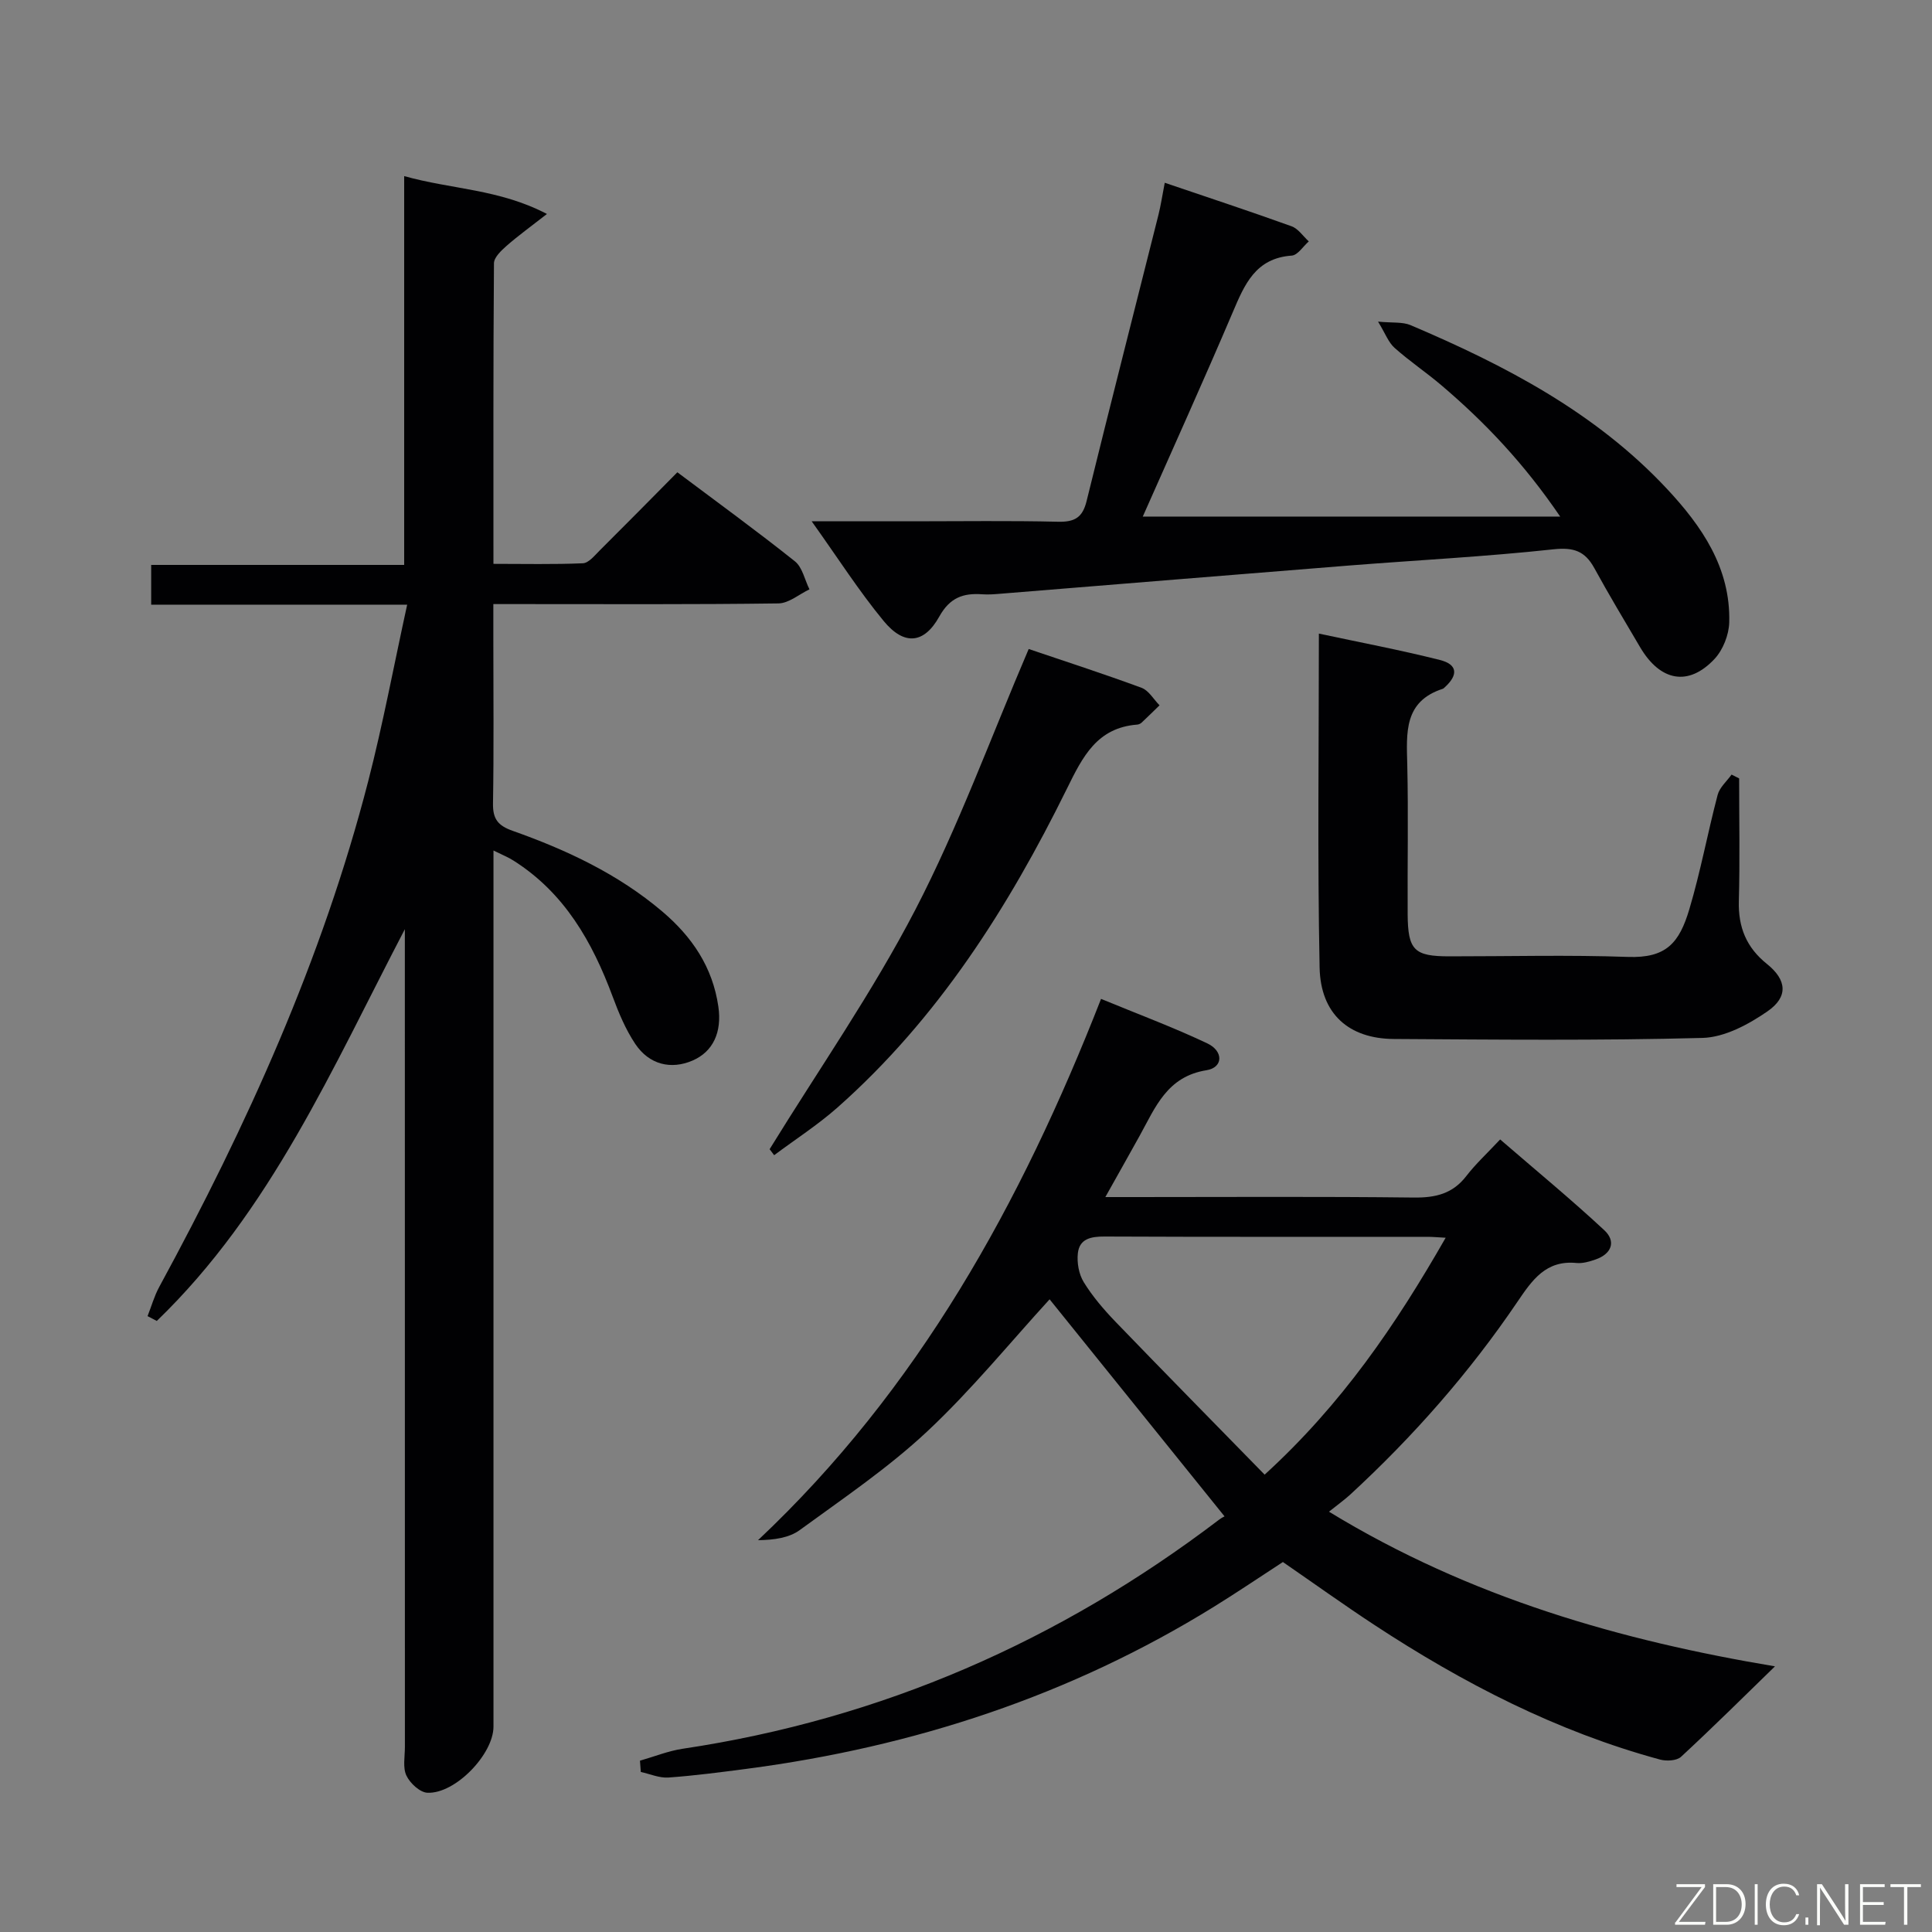 <svg enable-background="new 0 0 400 400" viewBox="0 0 400 400" xmlns="http://www.w3.org/2000/svg"><rect x="0" y="0" width="400" height="400" fill="#808080" stroke="none"/><path d="m102.17 176.09v6.89 174.5c0 5.7-7.9 13.95-13.68 13.69-1.55-.07-3.61-1.98-4.35-3.56-.78-1.65-.31-3.92-.31-5.92-.01-54.67-.01-109.33-.01-164 0-1.77 0-3.54 0-5.31-14.95 28.63-27.76 58.35-51.36 81.11-.64-.33-1.27-.67-1.91-1 .8-2.02 1.39-4.16 2.42-6.05 18.14-33.38 33.76-67.81 43.27-104.72 3.05-11.85 5.3-23.91 8.06-36.53-18.18 0-35.44 0-53 0 0-2.88 0-5.28 0-8.23h52.38c0-26.92 0-53.31 0-80.5 9.86 2.77 19.6 2.65 29.56 7.84-3.39 2.65-5.98 4.51-8.37 6.61-1.1.97-2.59 2.38-2.6 3.59-.16 20.49-.11 40.97-.11 62.24 6.35 0 12.44.14 18.51-.12 1.2-.05 2.43-1.59 3.46-2.62 5.31-5.28 10.57-10.62 16.11-16.22 8.26 6.2 16.44 12.14 24.33 18.43 1.56 1.24 2.04 3.84 3.02 5.81-2.14 1.01-4.27 2.88-6.42 2.91-17.66.24-35.33.14-53 .14-1.8 0-3.59 0-6.03 0v7.29c0 11.33.12 22.67-.07 34-.05 3.22 1.04 4.58 4.06 5.65 11.16 3.95 21.83 8.94 30.97 16.69 6.17 5.23 10.45 11.52 11.63 19.72.76 5.26-1.07 9.31-5.35 11.16-4.44 1.91-8.96.87-11.85-3.44-2-2.99-3.44-6.44-4.7-9.84-4.2-11.29-9.95-21.41-20.45-28.08-1.04-.69-2.25-1.16-4.21-2.13z" fill="#010103"/><path d="m253.53 313.95c-12.4-15.39-24.46-30.34-36.22-44.94-8.16 8.91-16.17 18.77-25.36 27.37-8.08 7.56-17.39 13.85-26.38 20.41-2.18 1.59-5.21 2.04-8.63 2.09 33.16-31.23 54.41-69.62 71.02-112.07 7.51 3.1 14.89 5.85 21.98 9.2 3.43 1.62 3.31 5.02-.15 5.57-8.16 1.3-10.57 7.66-13.82 13.54-2.16 3.91-4.37 7.8-7.12 12.72h5.9c19.32 0 38.65-.13 57.97.1 4.5.05 8.04-.78 10.87-4.46 1.92-2.49 4.27-4.66 7-7.57 7.43 6.42 14.69 12.4 21.56 18.79 2.5 2.32 1.52 4.92-1.83 6.07-1.24.43-2.64.84-3.91.72-6.33-.63-9.17 3.5-12.24 8.03-9.93 14.66-21.57 27.89-34.59 39.89-1.21 1.11-2.56 2.07-4.43 3.57 29.36 17.91 60.73 26.73 92.34 32.02-6.21 6.04-12.72 12.5-19.45 18.73-.89.82-3.01.93-4.34.57-21.38-5.8-40.8-15.82-59.22-27.92-6.25-4.11-12.33-8.47-18.87-12.98-4.61 3-9.37 6.22-14.26 9.25-29.71 18.39-62.12 29.01-96.64 33.55-5.43.71-10.87 1.43-16.32 1.82-1.87.13-3.81-.74-5.72-1.15-.06-.78-.12-1.56-.17-2.34 2.95-.84 5.84-2.02 8.85-2.47 41.15-6.15 78.01-22.3 111.04-47.42.53-.41 1.14-.69 1.14-.69zm45.78-57.69c-1.83-.1-2.79-.19-3.76-.19-22.28-.01-44.56.04-66.85-.06-2.81-.01-5.2.44-5.54 3.45-.22 1.96.2 4.35 1.22 6 1.81 2.94 4.12 5.64 6.53 8.15 10.2 10.58 20.51 21.04 30.92 31.7 15.98-14.59 27.12-30.95 37.48-49.05z" fill="#010103"/><path d="m236.6 106.95h86.42c-7.55-11.08-15.61-19.54-24.58-27.17-3.16-2.69-6.63-5.01-9.72-7.77-1.27-1.13-1.9-2.96-3.41-5.42 2.98.29 5.07.02 6.74.73 19.55 8.31 38.26 18.06 53.02 33.83 7.27 7.77 13.25 16.43 12.95 27.71-.07 2.58-1.29 5.68-3.03 7.55-5.39 5.77-11.24 4.68-15.42-2.41-3.21-5.44-6.46-10.86-9.49-16.39-1.94-3.53-4.27-4.33-8.46-3.88-14.03 1.52-28.16 2.24-42.24 3.35-24.02 1.91-48.03 3.89-72.04 5.83-1.33.11-2.67.23-3.99.13-3.93-.28-6.69.68-8.88 4.61-3.16 5.68-7.29 6.04-11.5.94-5.13-6.21-9.49-13.06-14.92-20.66h21.02c10 0 20-.15 29.98.09 3.4.08 5.07-.83 5.91-4.25 4.87-19.79 9.92-39.54 14.89-59.31.48-1.92.77-3.89 1.3-6.62 8.92 3.03 17.63 5.9 26.26 9.01 1.38.5 2.38 2.06 3.56 3.13-1.17 1.02-2.29 2.85-3.53 2.94-7.51.53-9.77 5.98-12.23 11.77-6.04 14.18-12.4 28.23-18.61 42.26z" fill="#010103"/><path d="m360.07 161.16c0 8.46.17 16.93-.06 25.39-.15 5.42 1.56 9.62 5.83 13.04 4.11 3.3 4.45 6.8.08 9.81-3.92 2.71-8.87 5.37-13.43 5.49-21.3.57-42.61.35-63.92.22-9.28-.06-15.16-5.16-15.36-14.79-.46-22.78-.15-45.57-.15-69.14 8.66 1.85 16.92 3.41 25.05 5.46 3.67.92 3.85 3.08 1 5.67-.12.11-.25.25-.4.3-8.08 2.61-7.51 9.1-7.35 15.7.24 10.32.02 20.64.08 30.97.05 7.46 1.36 8.72 8.64 8.72 12.32.01 24.65-.32 36.96.12 7.94.28 10.64-2.89 12.72-9.88 2.32-7.78 3.79-15.81 5.86-23.67.41-1.55 1.89-2.81 2.88-4.2.52.26 1.04.53 1.57.79z" fill="#010103"/><path d="m212.98 134.37c7.46 2.53 15.47 5.12 23.36 8.03 1.49.55 2.5 2.38 3.73 3.63-1.24 1.2-2.46 2.41-3.72 3.59-.23.21-.59.38-.9.4-8.34.65-11.29 6.64-14.56 13.28-12.13 24.6-26.71 47.58-47.48 65.98-4.09 3.62-8.74 6.61-13.13 9.89-.31-.41-.63-.83-.94-1.24 10.15-16.49 21.29-32.46 30.18-49.6s15.53-35.44 23.46-53.96z" fill="#010103"/><g fill="#fbfcfa"><path d="m346.9 398 5.4-7.3h-5.2v-.6h5.9v.6l-5.4 7.2h5.5l-.1.6h-6.2v-.5z"/><path d="m354.7 390.1h2.8c2.3 0 3.9 1.6 3.9 4.1s-1.6 4.3-3.9 4.3h-2.8zm.6 7.8h2c2.2 0 3.3-1.6 3.3-3.6 0-1.8-1-3.6-3.3-3.6h-2z"/><path d="m363.9 390.1v8.4h-.6v-8.4h1.6z"/><path d="m372.5 396.3c-.4 1.3-1.4 2.3-3.2 2.3-2.4 0-3.7-1.9-3.7-4.3 0-2.3 1.2-4.3 3.7-4.3 1.8 0 2.9 1 3.2 2.4h-.6c-.4-1.1-1.1-1.8-2.5-1.8-2.1 0-3 1.9-3 3.7s.9 3.7 3 3.7c1.4 0 2.1-.7 2.5-1.7z"/><path d="m373.8 398.5v-1.5h.6v1.5z"/><path d="m376.2 398.5v-8.4h1c1.3 2 4.4 6.7 4.9 7.6-.1-1.2-.1-2.4-.1-3.8v-3.8h.7v8.4h-.9c-1.2-1.9-4.4-6.8-5-7.7.1 1.1 0 2.3 0 3.9v3.9h-.6z"/><path d="m390 394.4h-4.3v3.5h4.7l-.1.6h-5.2v-8.4h5.1v.6h-4.5v3.1h4.3z"/><path d="m394.2 390.7h-2.8v-.6h6.3v.6h-2.8v7.8h-.7z"/></g></svg>